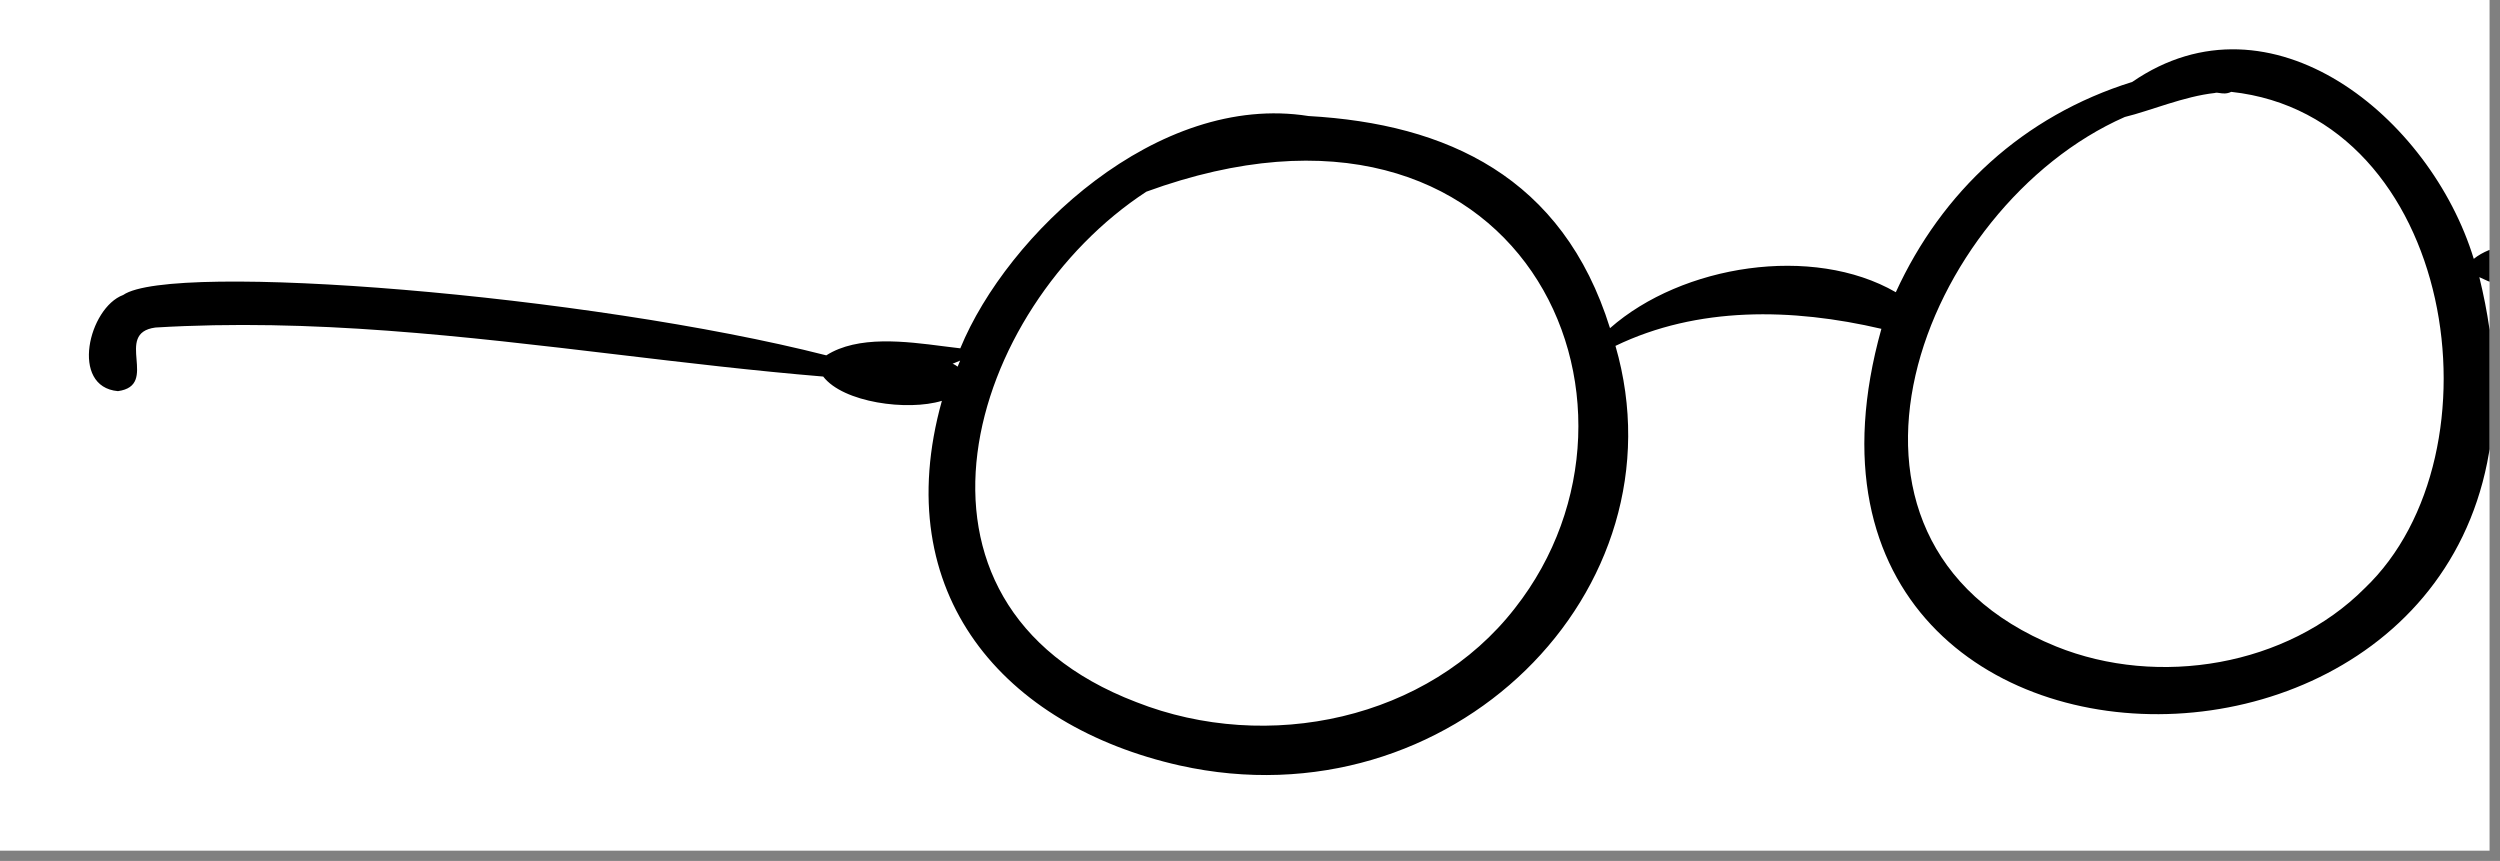 <?xml version="1.0" encoding="utf-8"?>
<svg width="151px" height="52px" viewBox="0 0 151 52" version="1.1" xmlns:xlink="http://www.w3.org/1999/xlink" xmlns="http://www.w3.org/2000/svg">
  <rect x="0" y="0" width="151" height="52" fill="#808080" stroke="none"/>
  <desc>Created with Lunacy</desc>
  <defs>
    <rect width="150.37" height="51.379" id="artboard_1" />
    <clipPath id="clip_1">
      <use xlink:href="#artboard_1" clip-rule="evenodd" />
    </clipPath>
  </defs>
  <g id="accessories/Glasses-2" clip-path="url(#clip_1)">
    <use xlink:href="#artboard_1" stroke="none" fill="#FFFFFF" />
    <path d="M144.046 12.657C145.105 11.796 146.952 11.592 148.231 11.589C151.149 12.131 149.941 16.446 144.381 13.762C152.736 47.675 99.24 49.122 108.266 16.883C102.865 15.622 97.162 15.52 92.204 17.913C96.484 32.694 82.244 46.905 65.877 43.256C55.307 40.874 48.253 32.921 51.52 21.232C49.446 21.863 45.556 21.338 44.352 19.766C40.192 19.421 36.055 18.929 31.923 18.437C22.667 17.336 13.436 16.238 4.015 16.805C2.734 16.977 2.806 17.853 2.877 18.729C2.949 19.601 3.02 20.473 1.754 20.647C-1.158 20.39 -0.014 15.614 2.071 14.838C4.996 12.803 30.15 14.822 44.538 18.485C46.447 17.269 49.324 17.64 51.591 17.933C51.956 17.98 52.305 18.025 52.632 18.061C55.466 11.171 64.549 2.581 73.662 4.03C82.011 4.502 89.025 7.703 91.875 16.843C96.227 13.012 104.119 11.775 109.137 14.672C111.921 8.598 116.818 4.03 123.418 1.97C131.799 -3.798 141.435 4.111 144.046 12.657ZM137.448 32.562C132.79 37.233 125.016 38.573 118.819 36.068C102.909 29.616 110.697 9.492 122.967 4.088C124.5 3.718 126.547 2.838 128.414 2.638C128.478 2.608 128.57 2.622 128.684 2.64C128.871 2.669 129.118 2.707 129.395 2.57C142.925 4.037 146.006 24.422 137.448 32.562ZM63.262 39.43C71.197 42.556 80.908 40.482 86.131 33.757C95.88 21.359 86.525 0.337 63.871 8.599C53.147 15.594 47.587 33.439 63.262 39.43ZM52.246 19.024C52.22 19.012 52.193 19.006 52.165 18.994C52.318 18.93 52.47 18.867 52.622 18.802C52.572 18.924 52.519 19.046 52.471 19.168C52.396 19.119 52.331 19.062 52.246 19.024Z" transform="translate(5.37 2.978)" id="🖍-Ink" fill="#000000" fill-rule="evenodd" stroke="none" />
  </g>
</svg>